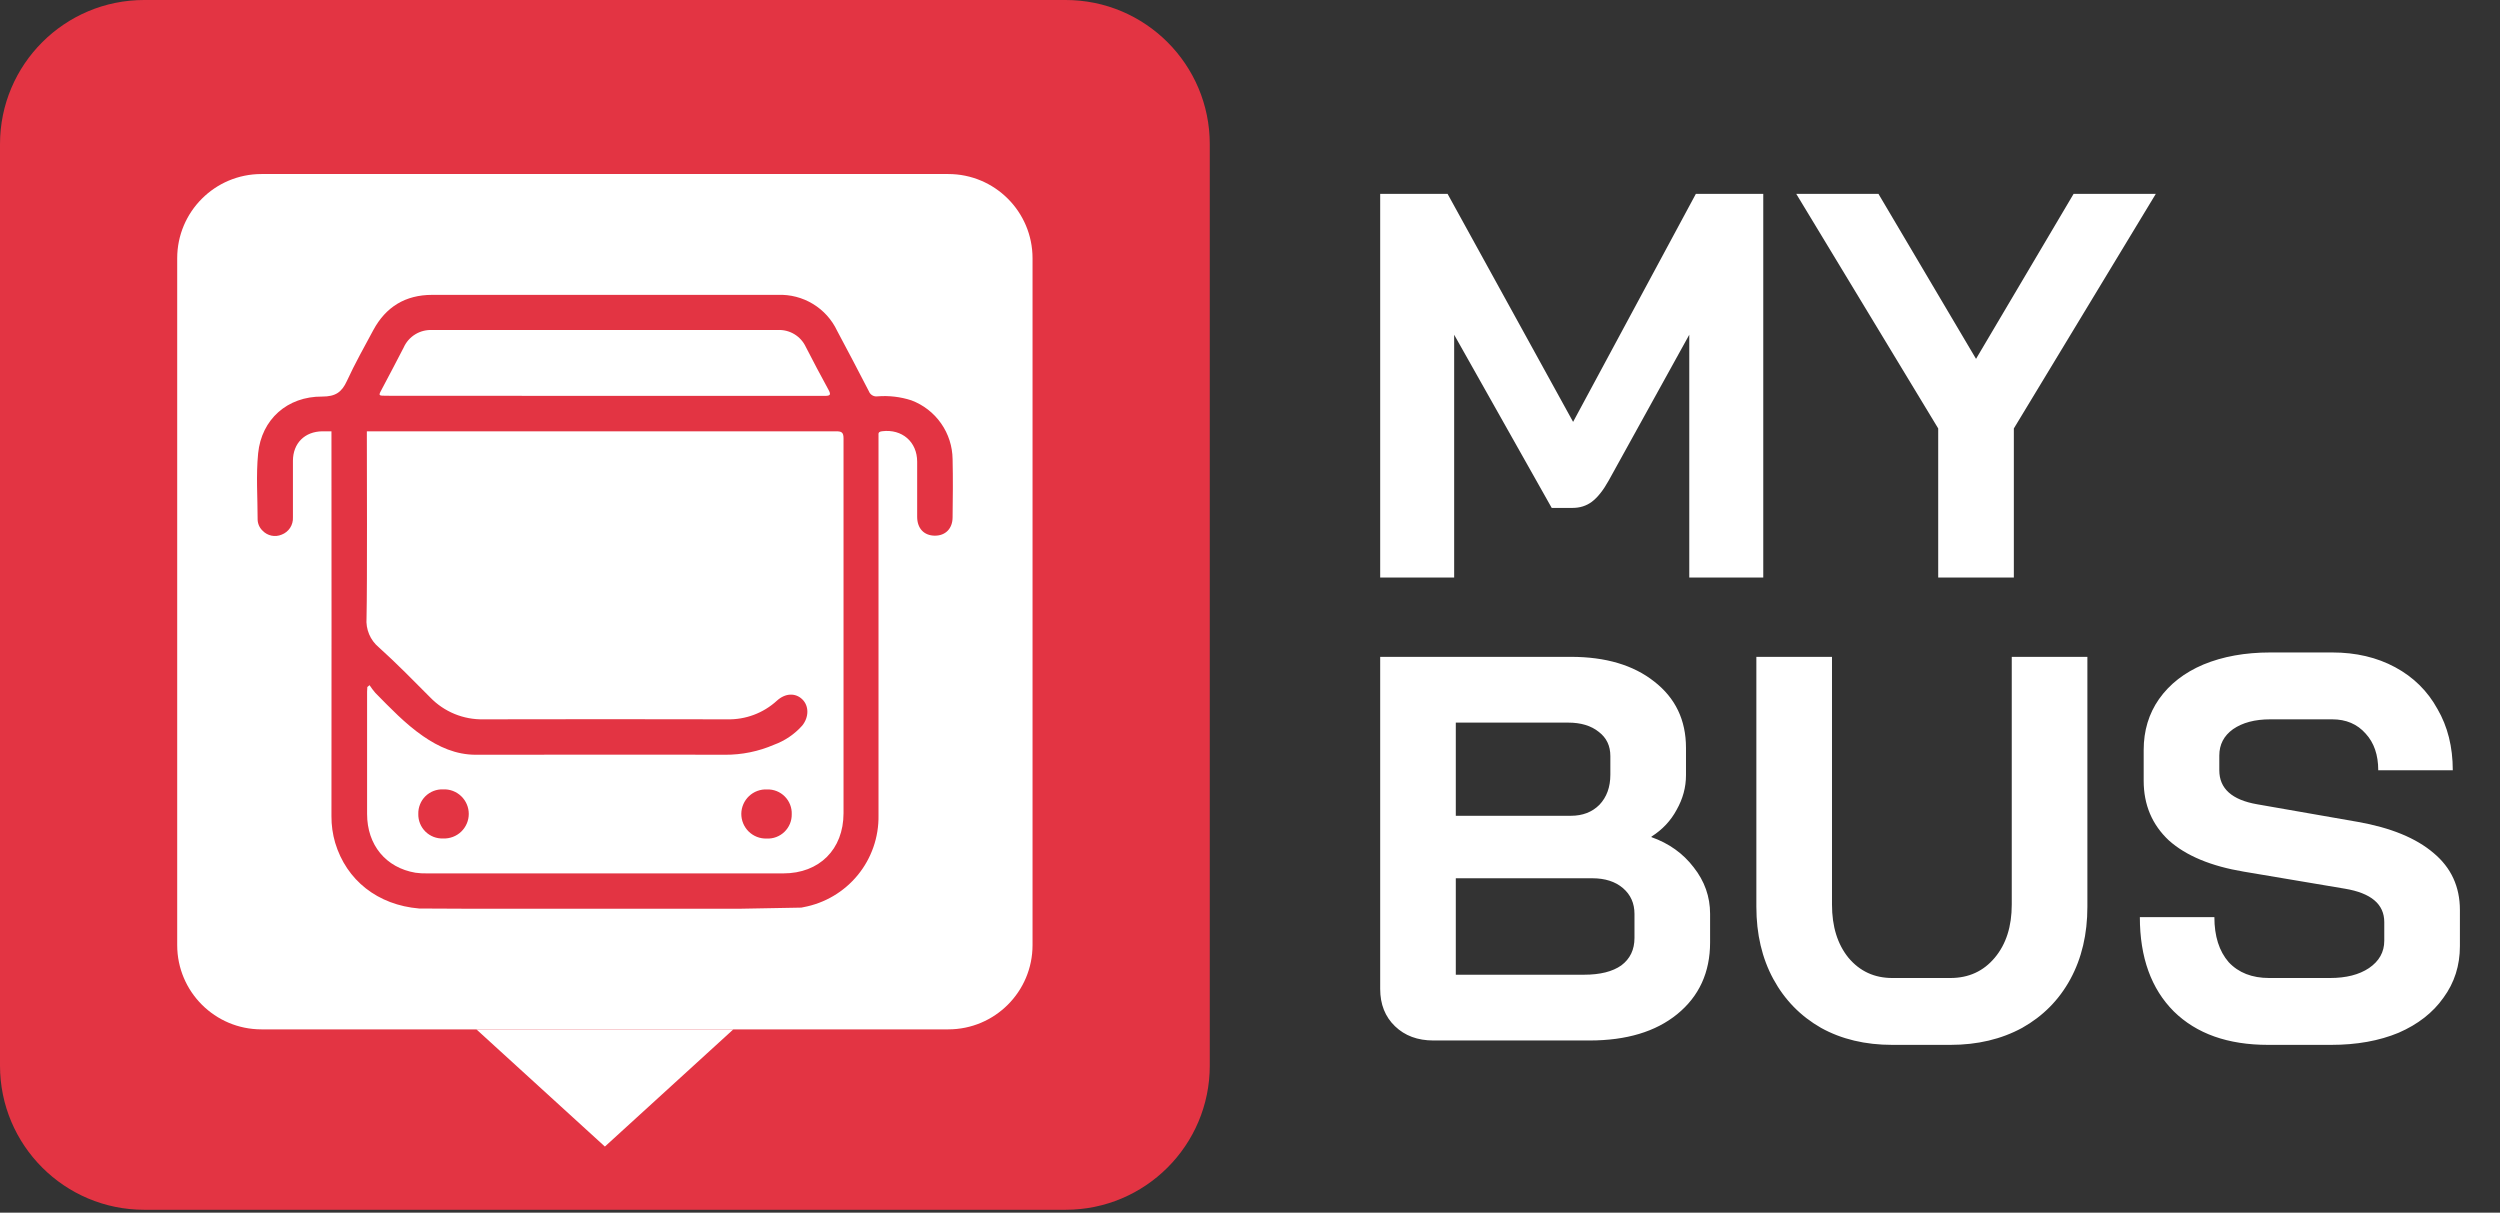 <svg width="134" height="65" viewBox="0 0 134 65" fill="none" xmlns="http://www.w3.org/2000/svg">
<rect x="0" y="0" width="134" height="65" fill="#333333" stroke="none"/>
<path d="M57.116 0H7.728C3.46 0 0 3.46 0 7.728V57.116C0 61.384 3.46 64.844 7.728 64.844H57.116C61.384 64.844 64.844 61.384 64.844 57.116V7.728C64.844 3.46 61.384 0 57.116 0Z" fill="#E33443"/>
<path d="M25.535 55.174H39.307L32.422 61.456L25.535 55.174Z" fill="white"/>
<path d="M50.828 9.328H14.014C11.52 9.328 9.498 11.35 9.498 13.844V50.658C9.498 53.152 11.52 55.174 14.014 55.174H50.828C53.322 55.174 55.344 53.152 55.344 50.658V13.844C55.344 11.35 53.322 9.328 50.828 9.328Z" fill="white"/>
<path d="M39.668 48.708C36.906 48.708 34.143 48.708 31.38 48.708C29.283 48.708 27.185 48.708 25.09 48.708L22.468 48.696C20.249 48.51 18.57 47.186 17.965 45.172C17.83 44.71 17.763 44.231 17.766 43.75C17.766 38.285 17.777 28.496 17.766 23.033C17.766 22.158 18.523 21.797 19.133 22.066C19.56 22.252 19.665 22.607 19.663 23.035C19.663 24.959 19.689 31.209 19.646 33.131C19.623 33.425 19.67 33.721 19.784 33.993C19.898 34.265 20.076 34.505 20.302 34.694C21.254 35.55 22.152 36.473 23.058 37.38C23.427 37.763 23.871 38.064 24.363 38.267C24.854 38.469 25.382 38.568 25.913 38.556C30.266 38.546 34.621 38.546 38.975 38.556C39.96 38.581 40.916 38.223 41.642 37.557C42.093 37.145 42.634 37.13 42.999 37.48C43.365 37.831 43.369 38.434 42.999 38.892C42.587 39.355 42.066 39.708 41.483 39.92C40.657 40.277 39.765 40.459 38.864 40.455C34.41 40.44 29.959 40.455 25.507 40.455C24.438 40.455 23.518 40.04 22.663 39.448C21.714 38.789 20.92 37.951 20.118 37.138C20.006 37.008 19.902 36.87 19.808 36.726L19.689 36.824C19.689 36.907 19.676 36.991 19.676 37.076C19.676 39.26 19.676 41.443 19.676 43.626C19.676 45.298 20.687 46.51 22.267 46.778C22.475 46.807 22.684 46.819 22.894 46.814H41.988C43.913 46.814 45.21 45.531 45.213 43.592C45.213 36.892 45.213 30.192 45.213 23.492C45.213 23.167 45.101 23.118 44.811 23.118C36.226 23.118 27.642 23.118 19.058 23.118C18.466 23.118 17.873 23.118 17.281 23.118C16.329 23.129 15.705 23.76 15.701 24.696C15.701 25.707 15.701 26.719 15.701 27.73C15.711 27.929 15.658 28.127 15.549 28.294C15.44 28.46 15.28 28.588 15.094 28.658C14.922 28.73 14.732 28.748 14.55 28.71C14.368 28.672 14.202 28.579 14.074 28.444C13.91 28.289 13.815 28.075 13.809 27.85C13.809 26.665 13.719 25.477 13.836 24.298C14.018 22.485 15.395 21.243 17.27 21.256C17.98 21.256 18.316 21.027 18.594 20.42C19.021 19.49 19.524 18.598 20.007 17.698C20.681 16.445 21.735 15.805 23.159 15.805H41.695C42.355 15.779 43.008 15.948 43.572 16.29C44.137 16.632 44.589 17.133 44.87 17.73C45.441 18.799 46.012 19.885 46.57 20.969C46.604 21.06 46.668 21.137 46.751 21.187C46.834 21.238 46.932 21.258 47.028 21.245C47.644 21.195 48.264 21.268 48.852 21.459C49.495 21.701 50.049 22.132 50.443 22.695C50.837 23.257 51.051 23.926 51.059 24.613C51.084 25.65 51.073 26.687 51.059 27.722C51.059 28.337 50.672 28.718 50.101 28.712C49.53 28.705 49.164 28.329 49.16 27.707C49.16 26.721 49.16 25.733 49.16 24.747C49.16 23.678 48.345 22.983 47.285 23.114C47.152 23.131 47.071 23.165 47.088 23.313C47.088 23.409 47.088 23.509 47.088 23.608C47.088 30.308 47.088 37.007 47.088 43.707C47.107 44.871 46.713 46.003 45.976 46.904C45.239 47.804 44.206 48.414 43.062 48.625L42.953 48.648L39.668 48.708ZM32.43 21.219C36.352 21.219 40.272 21.219 44.191 21.219C44.486 21.219 44.567 21.179 44.404 20.886C43.987 20.131 43.59 19.366 43.194 18.6C43.061 18.313 42.845 18.072 42.574 17.91C42.302 17.747 41.988 17.67 41.672 17.689C35.505 17.689 29.338 17.689 23.172 17.689C22.85 17.672 22.531 17.753 22.256 17.921C21.982 18.089 21.765 18.337 21.634 18.632C21.258 19.368 20.869 20.095 20.484 20.826C20.27 21.213 20.27 21.213 20.732 21.213L32.43 21.219Z" fill="#E33443"/>
<path d="M22.421 43.627C22.417 43.451 22.448 43.276 22.514 43.113C22.579 42.95 22.677 42.802 22.802 42.678C22.928 42.555 23.077 42.459 23.241 42.395C23.405 42.332 23.58 42.303 23.756 42.31C23.933 42.303 24.11 42.331 24.276 42.394C24.442 42.457 24.593 42.553 24.721 42.676C24.849 42.799 24.951 42.946 25.02 43.109C25.09 43.273 25.126 43.448 25.126 43.626C25.126 43.803 25.09 43.979 25.02 44.142C24.951 44.305 24.849 44.453 24.721 44.576C24.593 44.699 24.442 44.794 24.276 44.857C24.11 44.92 23.933 44.949 23.756 44.942C23.58 44.949 23.405 44.92 23.241 44.857C23.078 44.793 22.928 44.697 22.803 44.574C22.678 44.45 22.58 44.303 22.514 44.14C22.448 43.977 22.417 43.802 22.421 43.627Z" fill="#E33443"/>
<path d="M42.437 43.644C42.44 43.82 42.407 43.994 42.34 44.156C42.272 44.319 42.172 44.465 42.046 44.587C41.92 44.709 41.77 44.804 41.605 44.866C41.441 44.928 41.266 44.955 41.09 44.946C40.913 44.951 40.736 44.921 40.571 44.856C40.406 44.791 40.256 44.694 40.129 44.57C40.003 44.446 39.903 44.297 39.835 44.134C39.767 43.97 39.733 43.794 39.734 43.617C39.736 43.44 39.774 43.264 39.845 43.102C39.916 42.94 40.019 42.793 40.148 42.671C40.277 42.55 40.429 42.455 40.595 42.394C40.762 42.333 40.939 42.305 41.116 42.314C41.292 42.309 41.467 42.339 41.63 42.404C41.793 42.469 41.941 42.567 42.065 42.692C42.189 42.817 42.286 42.966 42.35 43.13C42.414 43.293 42.444 43.468 42.437 43.644Z" fill="#E33443"/>
<path d="M76.827 55.77C75.985 55.77 75.299 55.515 74.771 55.006C74.242 54.497 73.978 53.831 73.978 53.008V35.207H84.2C86.061 35.207 87.549 35.648 88.665 36.529C89.801 37.41 90.369 38.595 90.369 40.083V41.552C90.369 42.198 90.202 42.815 89.869 43.403C89.556 43.99 89.106 44.47 88.518 44.842V44.871C89.458 45.204 90.212 45.743 90.78 46.487C91.368 47.231 91.661 48.063 91.661 48.984V50.511C91.661 52.117 91.074 53.4 89.899 54.359C88.743 55.3 87.177 55.77 85.199 55.77H76.827ZM84.2 43.726C84.827 43.726 85.336 43.53 85.728 43.138C86.119 42.727 86.315 42.189 86.315 41.523V40.524C86.315 39.976 86.109 39.545 85.698 39.231C85.287 38.899 84.739 38.732 84.053 38.732H78.031V43.726H84.2ZM84.905 52.245C85.767 52.245 86.433 52.078 86.903 51.745C87.373 51.393 87.608 50.903 87.608 50.276V48.984C87.608 48.416 87.402 47.956 86.991 47.603C86.579 47.251 86.031 47.075 85.346 47.075H78.031V52.245H84.905ZM101.426 56.005C99.977 56.005 98.704 55.701 97.608 55.094C96.511 54.467 95.659 53.596 95.052 52.48C94.445 51.363 94.141 50.071 94.141 48.602V35.207H98.195V48.485C98.195 49.66 98.489 50.609 99.076 51.334C99.683 52.059 100.467 52.421 101.426 52.421H104.54C105.519 52.421 106.312 52.059 106.919 51.334C107.527 50.609 107.83 49.66 107.83 48.485V35.207H111.884V48.602C111.884 50.071 111.58 51.363 110.973 52.48C110.366 53.596 109.504 54.467 108.388 55.094C107.272 55.701 105.989 56.005 104.54 56.005H101.426ZM121.569 56.005C119.415 56.005 117.731 55.407 116.517 54.213C115.303 52.998 114.696 51.314 114.696 49.16H118.691C118.691 50.178 118.945 50.981 119.454 51.569C119.983 52.137 120.708 52.421 121.628 52.421H124.889C125.751 52.421 126.446 52.245 126.974 51.892C127.523 51.52 127.797 51.03 127.797 50.423V49.425C127.797 48.465 127.092 47.868 125.682 47.633L120.277 46.722C118.514 46.428 117.173 45.87 116.253 45.048C115.352 44.206 114.901 43.138 114.901 41.846V40.201C114.901 39.163 115.176 38.252 115.724 37.469C116.292 36.666 117.085 36.049 118.103 35.618C119.141 35.188 120.336 34.972 121.687 34.972H125.006C126.279 34.972 127.405 35.236 128.384 35.765C129.364 36.294 130.118 37.038 130.646 37.998C131.195 38.938 131.469 40.034 131.469 41.288H127.474C127.474 40.465 127.249 39.809 126.798 39.32C126.348 38.81 125.751 38.556 125.006 38.556H121.687C120.864 38.556 120.199 38.732 119.689 39.085C119.2 39.437 118.955 39.907 118.955 40.495V41.288C118.955 42.267 119.631 42.874 120.982 43.109L126.358 44.049C128.14 44.362 129.501 44.92 130.441 45.723C131.381 46.507 131.851 47.525 131.851 48.778V50.717C131.851 51.755 131.557 52.675 130.969 53.478C130.402 54.281 129.599 54.908 128.561 55.358C127.523 55.789 126.318 56.005 124.948 56.005H121.569Z" fill="white"/>
<path d="M73.978 10.393H77.591L84.318 22.613L90.897 10.393H94.511V30.955H90.545V17.942L86.227 25.756C85.933 26.285 85.63 26.666 85.316 26.901C85.023 27.117 84.68 27.224 84.288 27.224H83.172L77.943 17.942V30.955H73.978V10.393ZM103.888 22.965L96.28 10.393H100.686L105.915 19.235L111.144 10.393H115.55L107.942 22.965V30.955H103.888V22.965Z" fill="white"/>
</svg>
